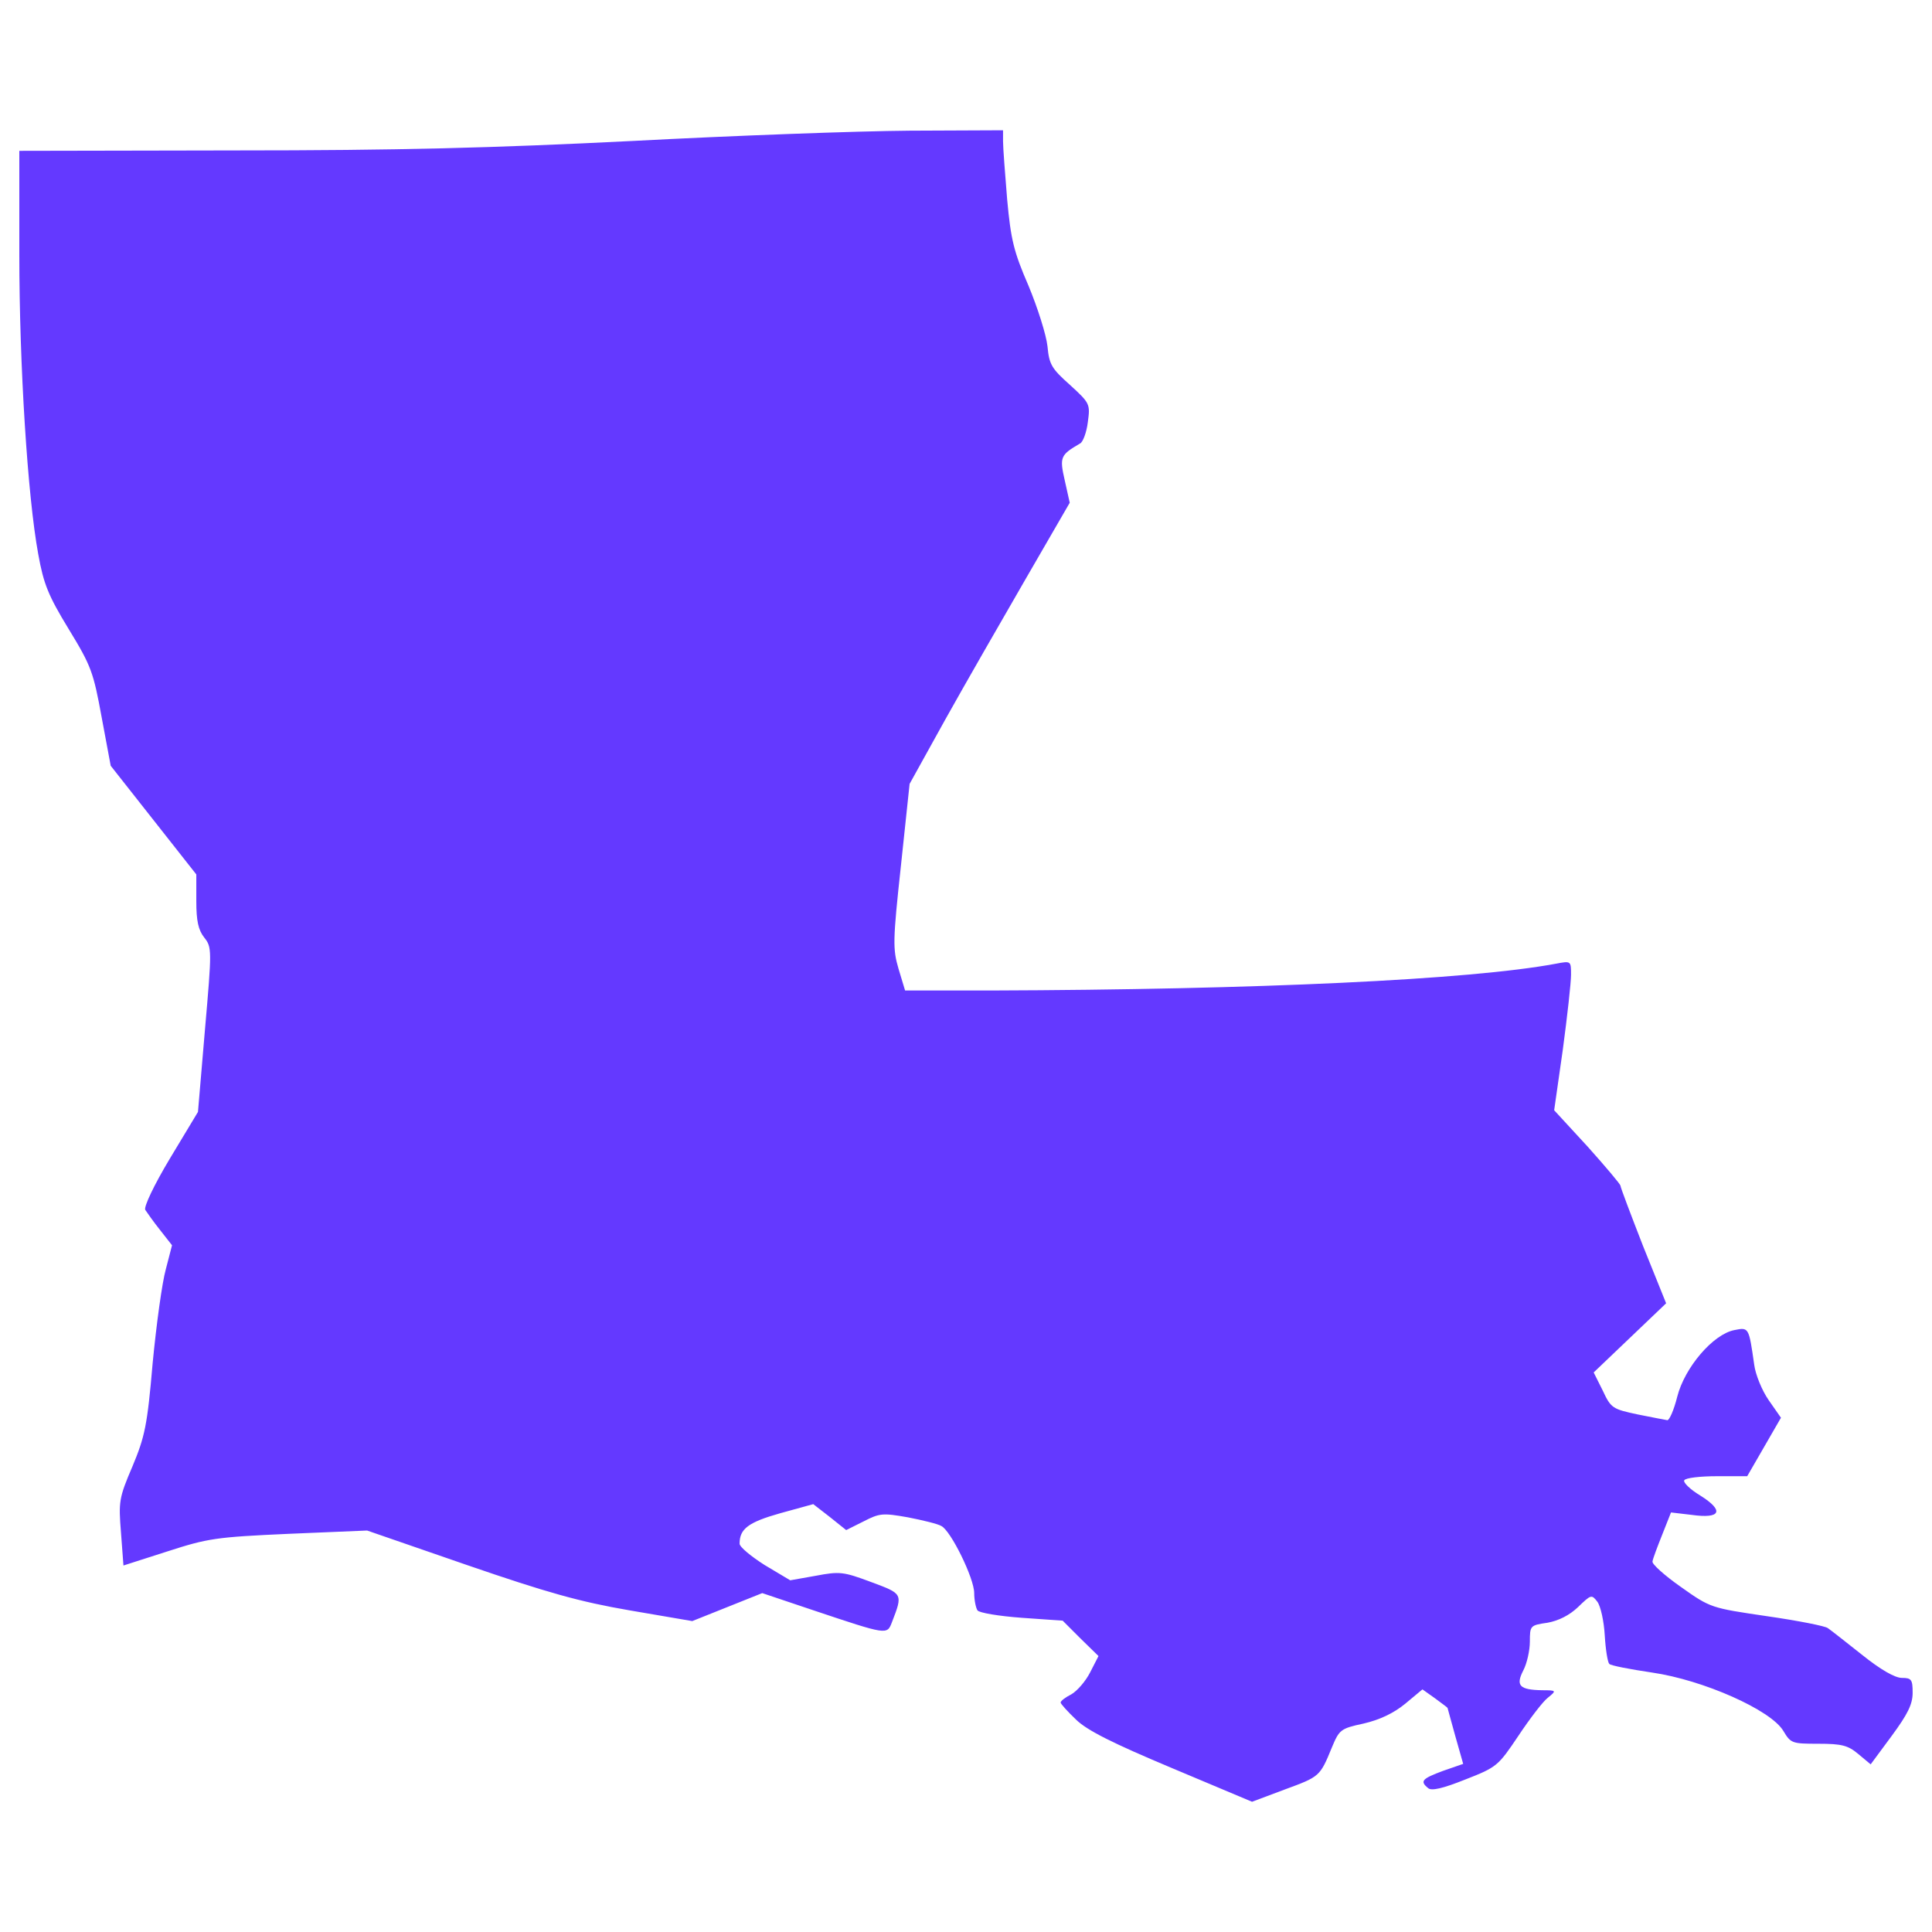 <?xml version="1.0" encoding="utf-8"?>
<!-- Svg Vector Icons : http://www.onlinewebfonts.com/icon -->
<!DOCTYPE svg PUBLIC "-//W3C//DTD SVG 1.1//EN" "http://www.w3.org/Graphics/SVG/1.1/DTD/svg11.dtd">
<svg fill="#6439FF" version="1.1" xmlns="http://www.w3.org/2000/svg" xmlns:xlink="http://www.w3.org/1999/xlink" x="0px" y="0px" viewBox="0 0 1000 1000" enable-background="new 0 0 1000 1000" xml:space="preserve">
<g><g transform="translate(0,511) scale(0.1,-0.1)"><path d="M3274.3,4380.4c-724.3-36.2-1210.1-49-2060.1-49L100,4329.3v-536.9c0-571,42.6-1250.6,98-1551c27.7-153.4,51.1-213,157.7-387.7c117.2-191.7,127.8-223.7,170.4-455.9l46.9-251.4l221.6-281.2L1016.1,584V445.5c0-102.3,10.6-149.1,40.5-187.5c40.5-51.1,40.5-61.8,4.3-477.2l-36.2-426.1L879.7-886c-83.1-138.5-136.3-251.4-127.8-266.3c8.5-12.8,42.6-61.8,76.7-104.4l61.8-78.8l-32-123.6c-19.2-68.2-49-285.5-68.2-485.7c-27.7-323.8-40.5-381.4-104.4-534.7c-70.3-164-72.4-183.2-59.6-343L639-2993l225.8,72.4c210.9,68.2,251.4,74.6,630.6,91.6l404.8,17l517.7-178.9c415.4-142.8,581.6-189.6,841.5-234.4l323.8-55.4l181.1,72.4l181.1,72.4l266.3-89.5C4593.1-3353,4591-3353,4616.5-3287c57.5,149.1,57.5,147-108.7,208.8c-142.7,53.3-161.9,55.4-285.5,32l-132.1-23.4l-132.1,78.8c-70.3,44.7-130,93.7-130,110.8c0,76.7,44.7,110.8,210.9,157.7l170.4,46.9l85.2-66.1l85.2-68.2l89.5,44.7c83.1,42.6,98,44.7,230.1,21.3c76.7-14.9,155.5-34.1,172.6-44.7c49-23.4,170.4-270.6,170.4-347.3c0-36.2,8.5-76.7,17-89.5c8.5-12.8,110.8-29.8,228-38.4l213-14.9l91.6-91.6l93.8-91.6l-42.6-83.1c-23.5-46.9-68.2-98-98-115c-29.8-14.9-55.4-34.1-55.4-42.6c0-6.4,36.2-46.9,81-89.5c57.5-55.4,189.6-121.4,494.3-249.3l415.4-174.7l170.4,63.9c179,66,181.1,66,242.9,217.3c38.3,91.6,44.7,98,164,123.6c83.1,19.2,155.5,53.3,215.2,102.3l89.5,74.6l66-46.9c34.1-25.6,63.9-46.9,63.9-49c0-2.1,19.2-68.2,40.5-147l40.5-142.7l-104.4-36.2c-108.7-40.5-121.4-53.3-76.7-89.5c17-14.9,74.6-2.1,191.7,44.7c164,63.9,170.4,70.3,274.8,225.8c59.6,89.5,127.8,178.9,153.4,198.1c44.7,36.2,44.7,38.3-29.8,38.3c-117.2,2.1-138.5,23.4-98,102.3c19.2,36.2,34.1,104.4,34.1,149.1c0,83.1,2.1,85.2,91.6,98c57.5,10.6,112.9,38.3,157.7,80.9c68.2,66,70.3,66,100.1,27.7c17-23.4,34.1-100.1,38.3-174.7c4.3-72.4,14.9-138.5,23.4-147c6.4-8.5,106.5-27.7,221.6-44.8c264.2-38.3,615.7-193.8,679.6-302.5c38.4-63.9,44.8-66,181.1-66c121.4,0,153.4-8.5,206.7-53.3l63.9-53.3l108.7,147c83.1,112.9,108.6,164,108.6,223.7c0,68.2-6.4,76.7-55.4,76.7c-36.2,0-110.8,42.6-208.8,121.4c-83.1,66-161.9,127.8-174.7,136.3c-12.8,10.6-153.4,38.4-315.3,61.8c-289.7,42.6-291.9,42.6-445.3,151.3c-85.2,59.7-151.3,119.3-147,132.1c2.1,14.9,25.6,76.7,51.1,140.6l44.7,112.9L8756-2731c151.3-21.3,170.4,21.3,44.7,100.1c-53.3,32-89.5,68.2-83.1,78.8c6.4,12.8,83.1,21.3,170.4,21.3h155.5l87.4,151.3l87.3,151.3l-63.9,91.6c-34.1,49-68.2,132.1-74.6,183.2c-27.7,193.9-27.7,193.9-102.3,179c-110.8-21.3-257.8-193.9-296.1-345.1c-17-68.2-40.5-121.4-51.1-121.4c-10.7,2.1-81,14.9-153.4,29.8c-130,27.7-138.5,32-181.1,123.6l-46.9,93.8l187.5,178.9l187.5,179l-119.3,296.1c-63.9,164-117.2,304.6-117.2,313.2c0,6.4-76.7,98-170.4,202.4l-172.6,187.5l44.7,313.2c23.4,174.7,42.6,347.3,42.6,387.7c0,72.4,0,72.4-78.8,57.5C7607.7,38.6,6508.3-12.5,5123.6-16.8h-438.9l-34.1,112.9c-29.8,102.3-29.8,142.7,12.8,534.7l44.7,421.8l185.4,334.5c102.3,183.2,289.7,509.2,415.4,726.5l228,394.1l-25.6,115c-27.7,121.4-23.4,132.1,78.8,191.7c14.9,6.4,34.1,57.5,40.5,110.8c12.8,93.7,10.6,98-91.6,191.7c-95.9,85.2-108.6,106.5-117.2,200.3c-6.4,59.6-51.1,200.3-98,313.2c-76.7,176.8-91.6,238.6-110.8,447.4c-10.7,132.1-21.3,266.3-21.3,300.4v57.5l-483.6-2.1C4439.7,4431.6,3796.3,4408.1,3274.3,4380.4z"/></g></g>
</svg>
